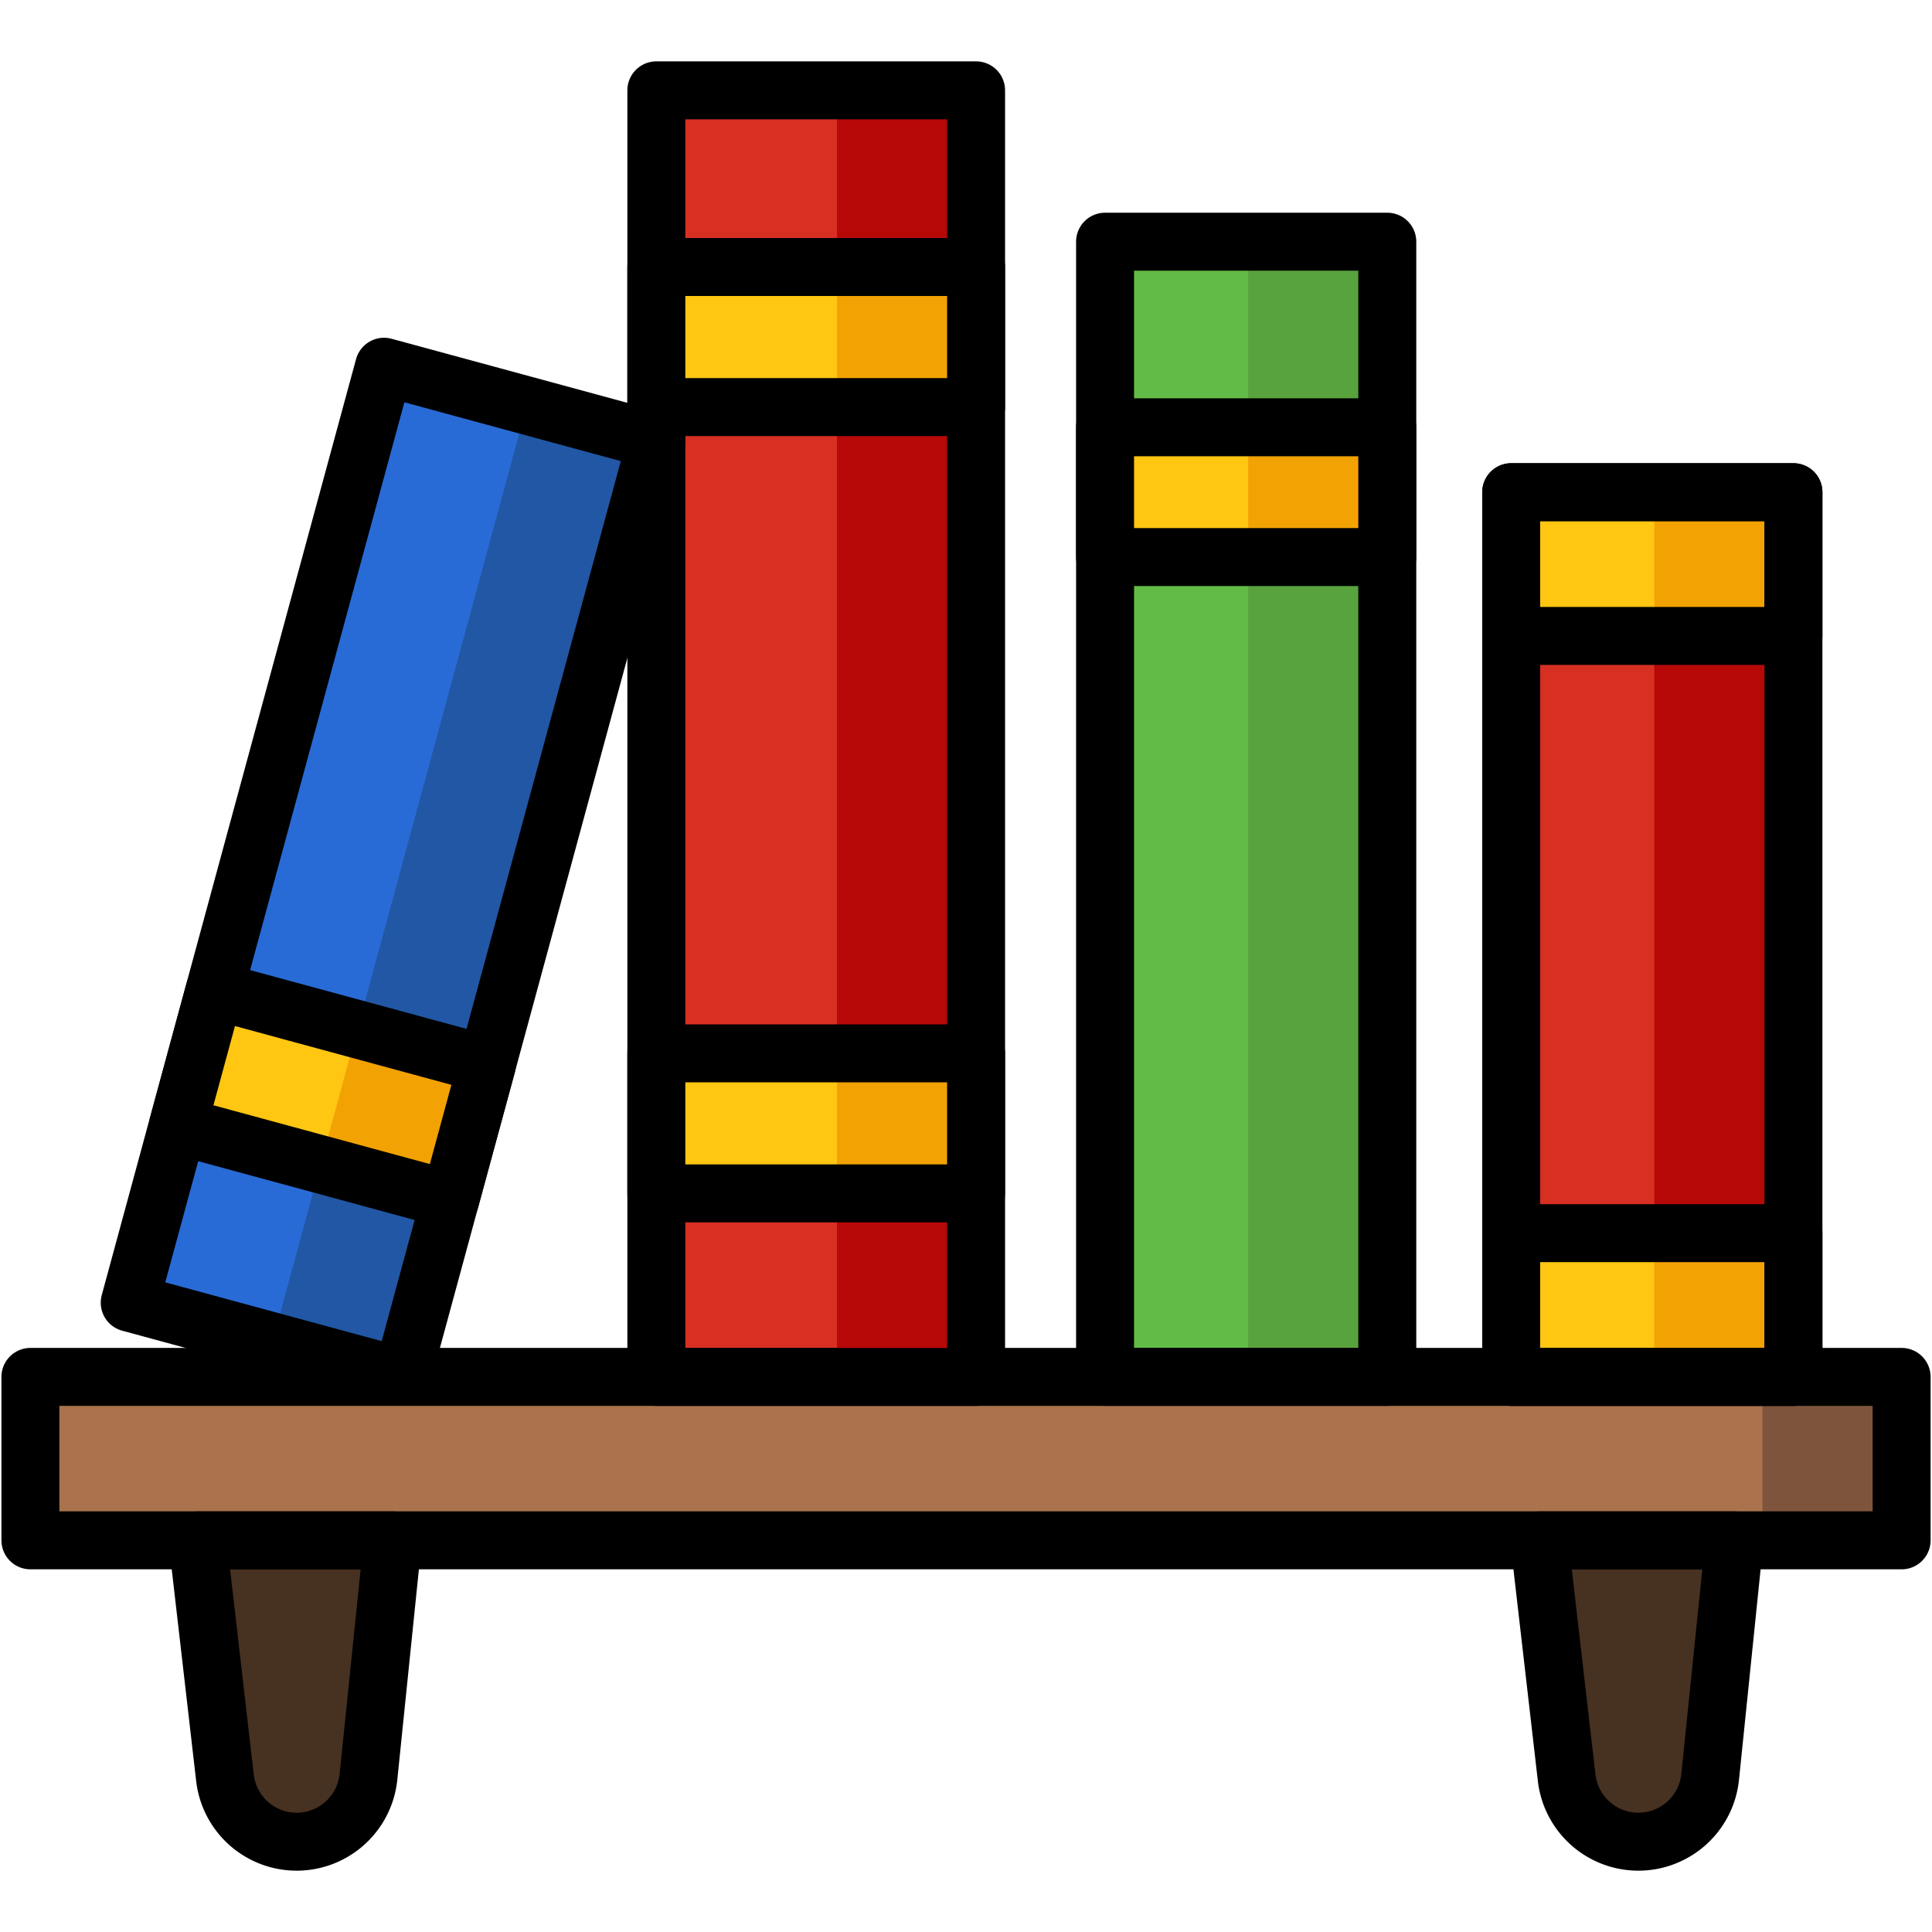 <svg id="Layer_1" data-name="Layer 1" xmlns="http://www.w3.org/2000/svg" viewBox="0 0 500 500"><defs><style>.cls-1{fill:#d82f23;}.cls-2{fill:#62bb46;}.cls-3{fill:#59a33e;}.cls-4{fill:#296bd6;}.cls-5{fill:#473121;}.cls-6{fill:#aa734d;}.cls-7{fill:#7f543c;}.cls-8{fill:none;stroke:#000;stroke-linecap:round;stroke-linejoin:round;stroke-width:15px;}.cls-9{fill:#b70808;}.cls-10{fill:#2157a5;}.cls-11{fill:#ffc612;}.cls-12{fill:#f2a203;}</style></defs><title>bookshelf</title><rect class="cls-1" x="391.1" y="127.38" width="73.04" height="228.96" transform="translate(855.24 483.72) rotate(-180)"/><rect class="cls-2" x="285.98" y="62.55" width="73.04" height="293.79" transform="translate(645.01 418.89) rotate(-180)"/><rect class="cls-3" x="323.03" y="62.55" width="36" height="293.79"/><rect class="cls-1" x="169.86" y="23.37" width="82.75" height="332.97" transform="translate(422.47 379.72) rotate(-180)"/><rect class="cls-4" x="65.19" y="100.1" width="73.04" height="251.01" transform="translate(140.72 469.98) rotate(-164.8)"/><path class="cls-5" d="M101.64,398.65H51.13l7.09,61.44a18.68,18.68,0,0,0,18.55,16.54h0a18.69,18.69,0,0,0,18.59-16.78Z"/><path class="cls-5" d="M448.87,398.65H398.36l7.09,61.44A18.69,18.69,0,0,0,424,476.63h0a18.69,18.69,0,0,0,18.59-16.78Z"/><rect class="cls-6" x="7.87" y="356.34" width="484.27" height="42.3"/><rect class="cls-7" x="456.13" y="356.34" width="36" height="42.3"/><rect class="cls-8" x="7.87" y="356.34" width="484.27" height="42.3"/><path class="cls-8" d="M101.64,398.65H51.13l7.09,61.44a18.68,18.68,0,0,0,18.55,16.54h0a18.69,18.69,0,0,0,18.59-16.78Z"/><path class="cls-8" d="M448.87,398.65H398.36l7.09,61.44A18.69,18.69,0,0,0,424,476.63h0a18.69,18.69,0,0,0,18.59-16.78Z"/><rect class="cls-8" x="285.98" y="62.55" width="73.04" height="293.79" transform="translate(645.01 418.89) rotate(-180)"/><rect class="cls-9" x="428.14" y="127.38" width="36" height="228.96"/><rect class="cls-9" x="216.61" y="23.37" width="36" height="332.97"/><rect class="cls-10" x="-5.31" y="213.25" width="251.01" height="34.74" transform="translate(-133.87 286.15) rotate(-74.8)"/><rect class="cls-11" x="285.98" y="110.59" width="73.04" height="33.59" transform="translate(645.01 254.76) rotate(-180)"/><rect class="cls-12" x="323.03" y="110.59" width="36" height="33.59"/><rect class="cls-8" x="285.98" y="110.59" width="73.04" height="33.59" transform="translate(645.01 254.76) rotate(-180)"/><rect class="cls-11" x="391.1" y="127.38" width="73.04" height="37.2" transform="translate(855.24 291.96) rotate(-180)"/><rect class="cls-12" x="428.14" y="127.38" width="36" height="37.2"/><rect class="cls-11" x="391.1" y="319.14" width="73.04" height="37.2" transform="translate(855.24 675.48) rotate(-180)"/><rect class="cls-12" x="428.14" y="319.14" width="36" height="37.2"/><rect class="cls-8" x="391.1" y="127.38" width="73.04" height="37.2" transform="translate(855.24 291.96) rotate(-180)"/><rect class="cls-8" x="391.1" y="319.14" width="73.04" height="37.2" transform="translate(855.24 675.48) rotate(-180)"/><rect class="cls-8" x="391.1" y="127.38" width="73.04" height="228.96" transform="translate(855.24 483.72) rotate(-180)"/><rect class="cls-8" x="65.19" y="100.1" width="73.04" height="251.01" transform="translate(140.72 469.98) rotate(-164.8)"/><rect class="cls-11" x="49.49" y="265.26" width="73.04" height="36.25" transform="translate(94.73 579.42) rotate(-164.8)"/><rect class="cls-12" x="86.37" y="271.04" width="36.25" height="34.74" transform="translate(-201.22 313.64) rotate(-74.8)"/><rect class="cls-8" x="49.49" y="265.26" width="73.04" height="36.25" transform="translate(94.73 579.42) rotate(-164.8)"/><rect class="cls-8" x="169.86" y="23.37" width="82.75" height="332.97" transform="translate(422.47 379.72) rotate(-180)"/><rect class="cls-11" x="169.86" y="69.11" width="82.75" height="36.25" transform="translate(422.47 174.46) rotate(-180)"/><rect class="cls-12" x="216.61" y="69.11" width="36" height="36.25"/><rect class="cls-11" x="169.86" y="272.59" width="82.75" height="36.25" transform="translate(422.47 581.44) rotate(-180)"/><rect class="cls-12" x="216.61" y="272.59" width="36" height="36.25"/><rect class="cls-8" x="169.86" y="69.11" width="82.75" height="36.25" transform="translate(422.47 174.46) rotate(-180)"/><rect class="cls-8" x="169.86" y="272.59" width="82.75" height="36.25" transform="translate(422.47 581.44) rotate(-180)"/></svg>
